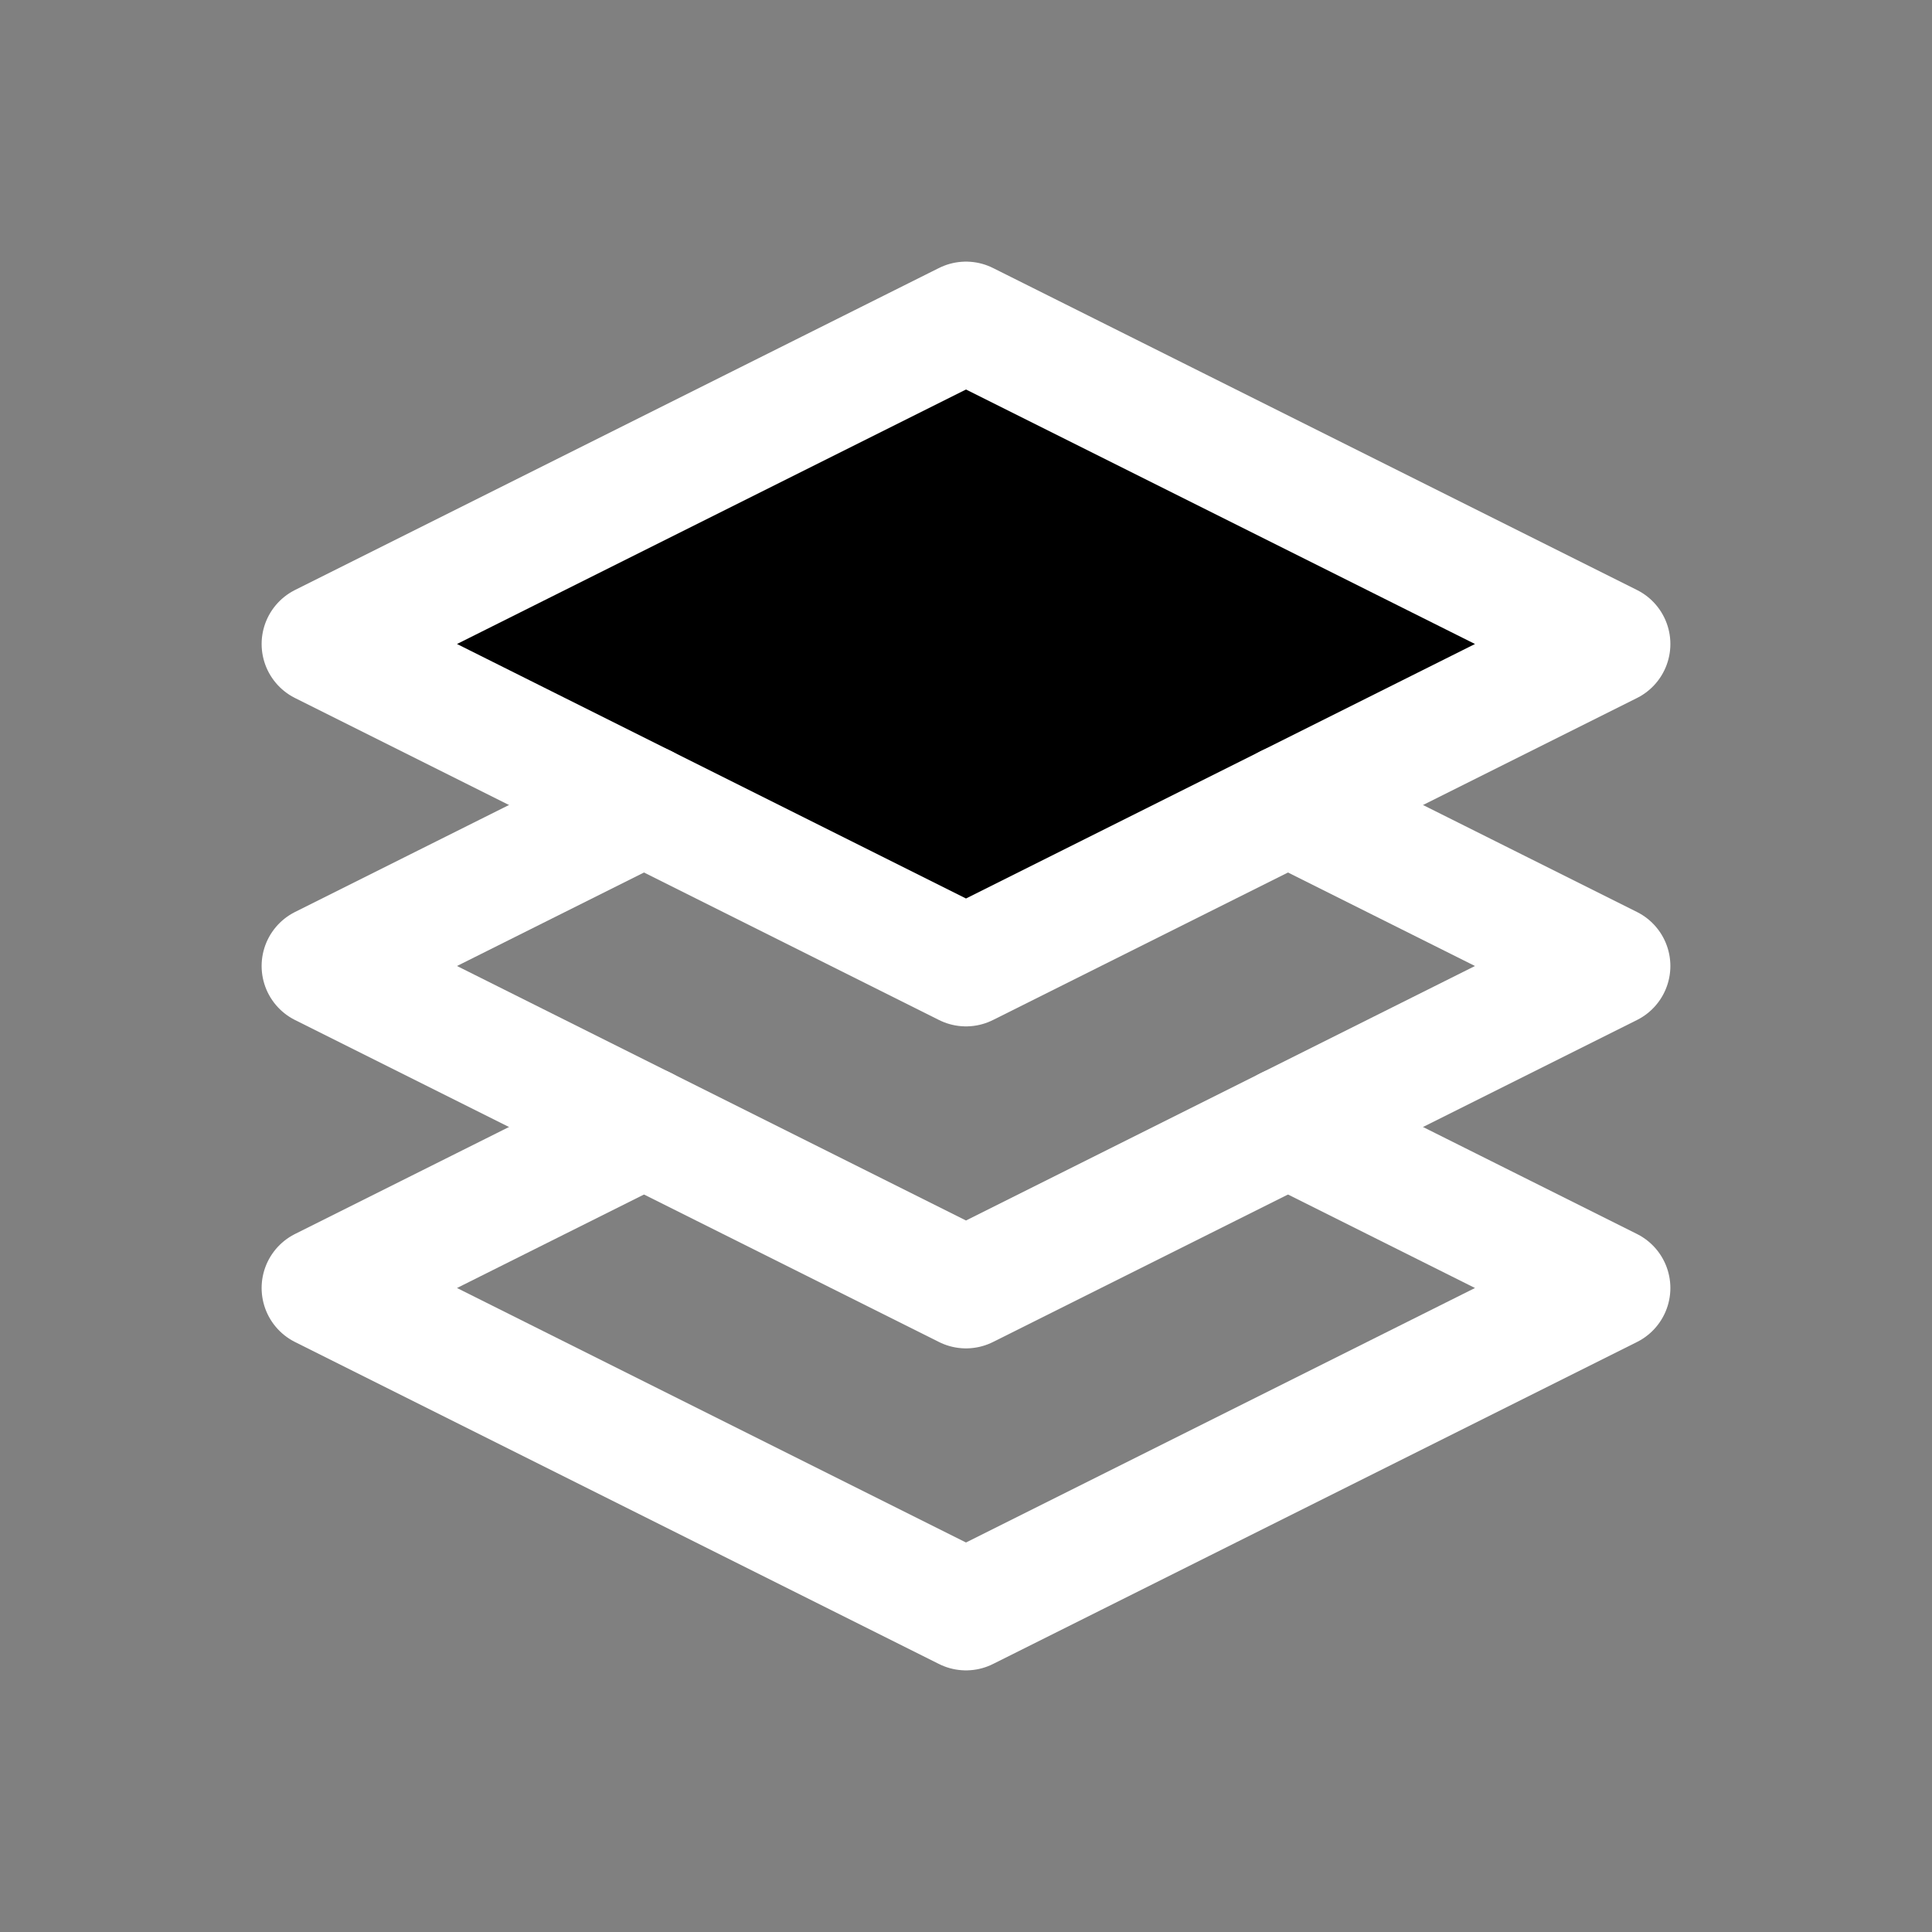 <svg xmlns="http://www.w3.org/2000/svg" class="icon icon-tabler icon-tabler-stack-front" width="44" height="44" viewBox="0 0 24 24" stroke-width="1.5" stroke="#fff" fill="none" stroke-linecap="round" stroke-linejoin="round">
  <rect x="0" y="0" width="24" height="24" fill="#808080" stroke="none"/>
  <path stroke="none" d="M0 0h24v24H0z" fill="none"/>
  <path d="M12 4l-8 4l8 4l8 -4l-8 -4" fill="currentColor" />
  <path d="M8 14l-4 2l8 4l8 -4l-4 -2" />
  <path d="M8 10l-4 2l8 4l8 -4l-4 -2" />
</svg>